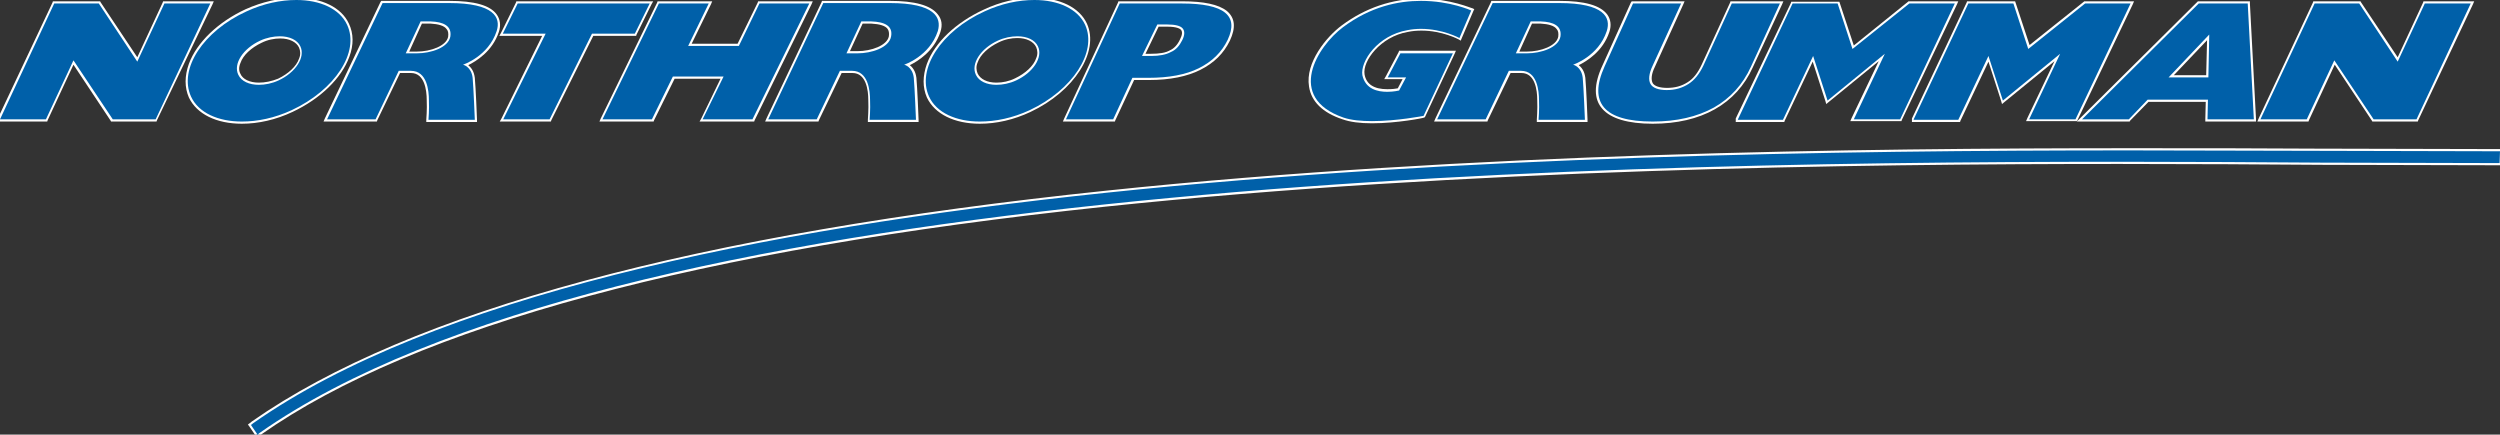 <?xml version="1.0" encoding="utf-8"?>
<!-- Generator: Adobe Illustrator 22.1.0, SVG Export Plug-In . SVG Version: 6.00 Build 0)  -->
<svg version="1.1" id="Layer_1" xmlns="http://www.w3.org/2000/svg" xmlns:xlink="http://www.w3.org/1999/xlink" x="0px" y="0px"
	 viewBox="0 0 571.8 99.4" style="enable-background:new 0 0 571.8 99.4;" xml:space="preserve">
<rect x="0" y="0" width="571.8" height="99.4" fill="#333333" stroke="none"/>
<style type="text/css">
	.st0{fill:#0060A9;}
	.st1{fill:#FFFFFF;}
</style>
<g>
	<g>
		<path class="st0" d="M224.1,28.1c-5.7,0-10.1-2.2-11.8-5.9c-1-2.2-1-4.8,0-7.5c1.8-4.9,6.6-9.5,12.9-12.3
			c3.8-1.7,7.8-2.7,11.5-2.7c5.7,0,10.1,2.2,11.8,5.9c2.8,6.3-2.9,15.2-12.8,19.8C231.8,27.2,227.8,28.1,224.1,28.1L224.1,28.1z
			 M232.7,8.5c-1.4,0-2.9,0.4-4.4,1c-2.4,1.1-4.3,2.9-4.9,4.8c-0.4,1-0.3,1.9,0,2.7c0.7,1.4,2.3,2.2,4.5,2.2c1.4,0,2.9-0.4,4.4-1
			c2.4-1.1,4.3-2.9,4.9-4.8c0.4-1,0.3-1.9,0-2.7C236.5,9.3,234.8,8.5,232.7,8.5z"/>
		<path class="st1" d="M236.6,0c5.4,0,9.9,2,11.6,5.7c2.8,6.2-2.9,14.9-12.7,19.5c-3.9,1.8-7.8,2.6-11.4,2.6c-5.4,0-9.9-2-11.6-5.7
			c-2.9-6.3,2.8-15,12.7-19.5C229.1,0.8,233,0,236.6,0 M227.9,19.4c1.4,0,3-0.3,4.5-1c3.9-1.8,6.2-5.3,5-7.8
			c-0.7-1.5-2.5-2.3-4.7-2.3c-1.4,0-3,0.3-4.5,1c-3.9,1.8-6.2,5.3-5,7.8C223.9,18.6,225.7,19.4,227.9,19.4 M236.6-0.5
			c-3.8,0-7.8,0.9-11.6,2.7c-6.3,2.9-11.2,7.5-13,12.4c-1,2.8-1,5.4,0,7.7c1.8,3.8,6.3,6,12.1,6c3.8,0,7.8-0.9,11.6-2.7
			c10-4.7,15.8-13.8,12.9-20.2C246.9,1.7,242.4-0.5,236.6-0.5L236.6-0.5z M227.9,18.9c-2.1,0-3.7-0.8-4.3-2.1
			c-0.3-0.7-0.4-1.6,0-2.5c0.6-1.8,2.5-3.5,4.8-4.6c1.4-0.7,2.9-1,4.3-1c2.1,0,3.7,0.8,4.3,2.1c0.3,0.7,0.4,1.6,0,2.5
			c-0.6,1.8-2.5,3.5-4.8,4.6C230.8,18.6,229.3,18.9,227.9,18.9L227.9,18.9z"/>
	</g>
	<g>
		<path class="st0" d="M55.3,28.1c-5.7,0-10.1-2.2-11.8-5.9c-1-2.2-1-4.8,0-7.5c1.8-4.9,6.6-9.5,12.9-12.3c3.8-1.7,7.8-2.7,11.5-2.7
			c5.7,0,10.1,2.2,11.8,5.9c1,2.2,1,4.7,0.1,7.4c-1.8,4.9-6.6,9.5-12.9,12.5C63,27.2,59,28.1,55.3,28.1L55.3,28.1z M64,8.5
			c-1.4,0-2.9,0.4-4.4,1c-2.4,1.1-4.3,2.9-4.9,4.8c-0.4,1-0.3,1.9,0,2.7c0.6,1.4,2.3,2.2,4.5,2.2c1.4,0,3-0.4,4.4-1
			c2.4-1.1,4.3-2.9,4.9-4.8c0.4-1,0.3-1.9,0-2.7C67.8,9.3,66.1,8.5,64,8.5z"/>
		<path class="st1" d="M67.8,0c5.4,0,9.9,2,11.6,5.7c2.9,6.2-2.8,14.9-12.7,19.5c-3.9,1.8-7.8,2.6-11.4,2.6c-5.4,0-9.9-2-11.6-5.7
			c-2.9-6.3,2.8-15,12.7-19.5C60.3,0.8,64.2,0,67.8,0 M59.2,19.4c1.4,0,3-0.3,4.5-1c3.9-1.8,6.2-5.3,5-7.8C68,9.1,66.2,8.3,64,8.3
			c-1.4,0-3,0.3-4.5,1c-3.9,1.8-6.2,5.3-5,7.8C55.2,18.6,57,19.4,59.2,19.4 M67.8-0.5C64-0.5,60,0.4,56.2,2.1
			C49.9,5,45,9.7,43.2,14.6c-1,2.8-1,5.4,0,7.7c1.8,3.8,6.3,6,12.1,6c3.8,0,7.8-0.9,11.6-2.7c6.4-3,11.2-7.7,13-12.6
			c1-2.7,1-5.3-0.1-7.6C78.1,1.7,73.6-0.5,67.8-0.5L67.8-0.5z M59.2,18.9c-2.1,0-3.7-0.8-4.2-2c-0.4-0.7-0.4-1.6,0-2.5
			c0.6-1.8,2.5-3.5,4.8-4.6c1.4-0.7,2.9-1,4.3-1c2.1,0,3.7,0.8,4.3,2.1c0.3,0.7,0.4,1.6,0,2.5c-0.6,1.8-2.5,3.5-4.8,4.6
			C62.1,18.6,60.6,18.9,59.2,18.9L59.2,18.9z"/>
	</g>
	<g>
		<polygon class="st0" points="542.8,27.5 533.9,14.3 527.8,27.5 516.6,27.5 529.2,0.5 539.7,0.5 548.4,13.6 554.4,0.5 565.5,0.5 
			552.9,27.5 		"/>
		<path class="st1" d="M565.1,0.8l-12.4,26.5h-9.8l-9-13.5l-6.3,13.5H517l12.4-26.5h10.2l8.8,13.3l6.2-13.3L565.1,0.8 M565.9,0.3
			h-0.8h-10.5h-0.3l-0.1,0.3l-5.8,12.5L540,0.5l-0.1-0.2h-0.3h-10.2h-0.3L529,0.6l-12.4,26.5l-0.3,0.7h0.8h10.6h0.3l0.1-0.3
			l5.9-12.7l8.5,12.8l0.1,0.2h0.3h9.8h0.3l0.1-0.3L565.6,1L565.9,0.3L565.9,0.3z"/>
	</g>
	<g>
		<polygon class="st0" points="25.7,27.5 16.8,14.3 10.7,27.5 -0.4,27.5 12.2,0.5 22.7,0.5 31.4,13.6 37.4,0.5 48.5,0.5 35.8,27.5 
					"/>
		<path class="st1" d="M48.1,0.8L35.6,27.3h-9.8l-9-13.5l-6.3,13.5H0L12.4,0.8h10.2l8.8,13.3l6.2-13.3L48.1,0.8 M48.9,0.3h-0.8H37.6
			h-0.3l-0.1,0.3l-5.8,12.5L23,0.5l-0.1-0.2h-0.3H12.4h-0.3L12,0.6L-0.5,27.1l-0.3,0.7H0h10.5h0.3l0.1-0.3l5.9-12.7l8.5,12.8
			l0.1,0.2h0.3h9.8h0.3l0.1-0.3L48.6,1L48.9,0.3L48.9,0.3z"/>
	</g>
	<g>
		<path class="st0" d="M243.4,27.5l12.5-27h14.5c4.9,0,8.2,0.7,10,2.2s2,3.6,0.7,6.5c-1.4,2.9-3.6,5.1-6.7,6.6
			c-3,1.5-6.9,2.2-11.6,2.2h-3.5l-4.4,9.5H243.4z M263.3,12.5c1.8,0,3.3-0.3,4.4-0.9c1-0.4,1.8-1.3,2.5-2.6c0.5-1.1,0.6-1.9,0.1-2.4
			c-0.3-0.4-1.1-0.8-3.3-0.8h-2.1l-3.3,6.7H263.3z"/>
		<path class="st1" d="M270.4,0.8c4.7,0,8.1,0.7,9.8,2.1c1.7,1.4,1.9,3.4,0.6,6.2c-1.4,2.9-3.6,5-6.6,6.5s-6.9,2.2-11.5,2.2H259
			l-4.4,9.5h-10.8l12.3-26.5L270.4,0.8 M261.2,12.8h2.1c1.9,0,3.4-0.3,4.5-0.9c1.2-0.5,2-1.5,2.6-2.7s0.6-2.1,0.1-2.7
			s-1.7-0.9-3.5-0.9h-2.3L261.2,12.8 M270.4,0.3h-14.3h-0.3l-0.1,0.3l-12.3,26.5l-0.3,0.7h0.8h10.8h0.3l0.1-0.3l4.3-9.2h3.4
			c4.8,0,8.7-0.8,11.7-2.3c3.2-1.6,5.4-3.8,6.8-6.7c1.4-3,1.2-5.2-0.7-6.8C278.7,1,275.3,0.3,270.4,0.3L270.4,0.3z M265,6.1h2
			c2.2,0,2.9,0.5,3.1,0.7c0.4,0.5,0.3,1.2-0.2,2.2c-0.6,1.3-1.4,2.1-2.3,2.5l0,0l0,0c-1,0.6-2.5,0.8-4.3,0.8H262L265,6.1L265,6.1z"
			/>
	</g>
	<g>
		<polygon class="st0" points="160.3,27.5 165.1,17.8 154.1,17.8 149.3,27.5 137.4,27.5 150.5,0.5 162.5,0.5 157.8,10.2 168.8,10.2 
			173.5,0.5 185.5,0.5 172.3,27.5 		"/>
		<path class="st1" d="M185.1,0.8l-13,26.5h-11.4l4.8-9.8h-11.6l-4.8,9.8h-11.3l12.9-26.5h11.4l-4.7,9.7H169l4.7-9.7L185.1,0.8
			 M185.9,0.3h-0.8h-11.4h-0.3l-0.1,0.3l-4.6,9.4h-10.5l4.4-9l0.3-0.7h-0.8h-11.4h-0.3l-0.1,0.3l-12.9,26.5l-0.3,0.7h0.8h11.3h0.3
			l0.1-0.3l4.7-9.5h10.5l-4.4,9.1l-0.4,0.7h0.8h11.4h0.3l0.1-0.3l13-26.5L185.9,0.3L185.9,0.3z"/>
	</g>
	<g>
		<polygon class="st0" points="114.7,27.5 124.4,8 114.6,8 118.2,0.5 149,0.5 145.4,8 135.6,8 125.9,27.5 		"/>
		<path class="st1" d="M148.6,0.8l-3.4,6.9h-9.8l-9.7,19.6h-10.6l9.7-19.6H115l3.4-6.9L148.6,0.8 M149.4,0.3h-0.8h-30.2h-0.3
			L118,0.6l-3.4,6.9l-0.4,0.7h0.8h9l-9.3,18.9l-0.4,0.7h0.8h10.6h0.3l0.1-0.3l9.6-19.3h9.5h0.3l0.1-0.3L149,1L149.4,0.3L149.4,0.3z"
			/>
	</g>
	<g>
		<path class="st0" d="M378,28c-5.6,0-9.4-1.1-11.3-3.3s-1.9-5.4,0.1-9.7l6.6-14.5H385l-6.7,14.6c-0.8,1.7-1,3.1-0.5,4
			c0.5,0.8,1.7,1.3,3.5,1.3s3.4-0.4,4.9-1.4c1.3-0.9,2.4-2.2,3.3-4.1l6.6-14.3h11.5l-6.8,14.8c-1.9,4.1-4.8,7.3-8.6,9.5
			C388.2,27,383.5,28,378,28z"/>
		<path class="st1" d="M407.1,0.8l-6.6,14.4c-1.9,4.2-4.8,7.3-8.5,9.4c-3.8,2.1-8.5,3.2-14,3.2c-5.6,0-9.3-1.1-11.1-3.2
			c-1.8-2.1-1.8-5.2,0.1-9.4l6.5-14.4h11L378,15c-0.9,1.9-1,3.3-0.5,4.2c0.5,0.9,1.8,1.4,3.7,1.4c2,0,3.6-0.5,5-1.4s2.5-2.3,3.4-4.2
			l6.5-14.2L407.1,0.8 M407.9,0.3h-0.8h-11h-0.3l-0.1,0.3l-6.5,14.2c-0.9,1.9-1.9,3.2-3.2,4c-1.4,0.9-2.9,1.3-4.7,1.3
			c-1.7,0-2.9-0.4-3.3-1.1c-0.4-0.8-0.3-2.1,0.5-3.7L385,1l0.3-0.7h-0.8h-11h-0.3L373,0.6L366.5,15c-2,4.3-2,7.7,0,9.9
			c1.9,2.2,5.8,3.4,11.5,3.4c5.5,0,10.3-1.1,14.2-3.3c3.9-2.2,6.8-5.4,8.7-9.6L407.6,1L407.9,0.3L407.9,0.3z"/>
	</g>
	<g>
		<path class="st0" d="M504.6,27.5l0.1-4.5h-13.4l-4.3,4.5h-11.4l27.2-27h11.5l1.4,27H504.6z M504.9,17.5l0.2-8.9l-8.5,8.9H504.9z"
			/>
		<path class="st1" d="M514.1,0.8l1.4,26.5h-10.6l0.1-4.5h-13.8l-4.3,4.5h-10.7l26.7-26.5L514.1,0.8 M496,17.7h9.1l0.2-9.8L496,17.7
			 M514.6,0.3h-0.5h-11.2h-0.2l-0.1,0.1l-26.7,26.5l-0.9,0.9h1.2h10.7h0.2l0.1-0.2l4.2-4.3h13.1l-0.1,4v0.5h0.5h10.6h0.5v-0.5
			l-1.4-26.5V0.3L514.6,0.3z M497.2,17.2l7.6-8l-0.2,8H497.2L497.2,17.2z"/>
	</g>
	<g>
		<polygon class="st0" points="397.2,27.6 397.2,27.2 409.8,0.5 420.5,0.5 423.8,10.8 436.6,0.5 447.5,0.5 434.8,27.5 423.6,27.5 
			430.4,13.2 417.9,23.4 414.7,13.5 408,27.6 		"/>
		<path class="st1" d="M447.1,0.8l-12.5,26.5H424l7.1-15L418,23l-3.3-10.2l-6.9,14.6h-10.3v-0.1l0,0L410,0.8h10.3l3.4,10.4l13-10.4
			L447.1,0.8 M447.9,0.3h-0.8h-10.4h-0.2l-0.1,0.1l-12.4,10l-3.2-9.7l-0.1-0.3h-0.4H410h-0.3l-0.1,0.3L397,27.1v0.1v0.1v0.1v0.5h0.5
			h10.3h0.3l0.1-0.3l6.4-13.5l2.9,9l0.2,0.7l0.6-0.5l11.4-9.3l-6.2,13l-0.3,0.7h0.8h10.6h0.3l0.1-0.3L447.6,1L447.9,0.3L447.9,0.3z"
			/>
	</g>
	<g>
		<polygon class="st0" points="437.5,27.6 437.5,27.2 450,0.5 460.7,0.5 464,10.8 476.8,0.5 487.7,0.5 474.9,27.5 463.7,27.5 
			470.5,13.2 458,23.4 454.8,13.5 448.1,27.6 		"/>
		<path class="st1" d="M487.3,0.8l-12.6,26.5h-10.6l7.1-15L458.1,23l-3.3-10.2l-6.9,14.6h-10.2v-0.1l12.5-26.5h10.3l3.4,10.4
			l13-10.4L487.3,0.8 M488.1,0.3h-0.8h-10.4h-0.2l-0.1,0.1l-12.4,9.9L461,0.6l-0.1-0.3h-0.4h-10.3h-0.3l-0.1,0.3l-12.5,26.5v0.1v0.1
			v0.1v0.5h0.5H448h0.3l0.1-0.3l6.4-13.5l2.9,9l0.2,0.7l0.6-0.5l11.4-9.3l-6.2,13l-0.3,0.7h0.8h10.6h0.3l0.1-0.3L487.8,1L488.1,0.3
			L488.1,0.3z"/>
	</g>
	<g>
		<path class="st0" d="M57.1,97.1l0.7-0.5c79.9-56,283.2-62.5,429.1-62.5c15.7,0,30.5,0.1,43.5,0.1l41.7,0.1l-0.1,3.2l-40.8-0.1
			c-13-0.1-29.2-0.2-46.4-0.2c-60.1,0-149.5,1-232.2,9.8C159.9,56.8,94.9,74.4,59.5,99.2l-0.7,0.6L57.1,97.1z"/>
		<path class="st1" d="M486.9,34.4c16.1,0,31,0.1,44.3,0.1l40.6,0.1l-0.1,2.7l-40.6-0.1c-13.9-0.1-29.5-0.2-46.4-0.2
			c-132.9,0-344.5,5.4-425.3,62l-0.5,0.4l-1.5-2.2l0.5-0.4C139.7,39.4,353.7,34.4,486.9,34.4 M486.9,33.9c-60.7,0-150.9,1-233.8,9.7
			C159.3,53.4,93.6,71.2,57.6,96.4l-0.5,0.4l-0.4,0.3l0.3,0.4l1.5,2.2l0.3,0.4l0.4-0.3l0.5-0.4C95,74.6,159.9,57.1,252.5,47.3
			c82.7-8.7,172.1-9.8,232.2-9.8c17.2,0,33.4,0.1,46.4,0.2l40.6,0.1h0.5v-0.5l0.1-2.7v-0.5h-0.5L531.2,34h-0.8
			C517.4,33.9,502.6,33.9,486.9,33.9L486.9,33.9z"/>
	</g>
	<g>
		<path class="st0" d="M313.8,28c-2.7,0-5-0.3-6.6-0.9c-4.5-1.6-7-4-7.6-7.3C298.9,15,302.9,9.1,307,6c5.4-4,11.4-6.1,18-6.1
			c6.7,0,11.5,2.2,11.6,2.3l0.2,0.1l-2.9,6.8L333.7,9c0,0-3.8-2.1-8.6-2.1c-1,0-2.1,0.1-3.1,0.3c-6.5,1.1-10.6,6.9-10.1,10
			c0.6,3,3.3,3.6,5.5,3.6c1.2,0,2.2-0.2,2.5-0.3l1.3-2.5H317l3.2-6h12.5l-6.9,14.8h-0.1C325.6,26.8,319.5,28,313.8,28z"/>
		<path class="st1" d="M325,0.2c6.7,0,11.5,2.2,11.5,2.2l-2.7,6.3c0,0-3.8-2.1-8.8-2.1c-1,0-2.1,0.1-3.1,0.3
			c-6.8,1.2-10.8,7.1-10.3,10.3c0.7,3.2,3.5,3.8,5.7,3.8c1.5,0,2.7-0.3,2.7-0.3l1.6-3h-4.2l2.9-5.5h12l-6.7,14.3
			c0,0-6.1,1.2-11.8,1.2c-2.4,0-4.7-0.2-6.5-0.8c-13.3-4.6-6-16.3-0.1-20.7C313.5,1.5,319.8,0.2,325,0.2 M325-0.3
			c-6.6,0-12.7,2.1-18.1,6.1c-3.5,2.6-8.4,8.5-7.5,14c0.5,3.4,3.1,6,7.7,7.5c1.7,0.6,3.9,0.9,6.7,0.9c5.7,0,11.8-1.2,11.9-1.3
			l0.2-0.1l0.1-0.2l6.7-14.3l0.3-0.7h-0.8h-12H320l-0.1,0.3l-2.9,5.5l-0.4,0.7h0.8h3.4l-1.1,2.1c-0.4,0.1-1.3,0.2-2.4,0.2
			c-3,0-4.8-1.1-5.2-3.4c-0.5-3,3.6-8.6,9.9-9.7c1-0.2,2-0.3,3.1-0.3c4.8,0,8.5,2,8.5,2l0.5,0.3l0.2-0.5l2.7-6.3l0.2-0.4l-0.4-0.2
			C336.5,1.9,331.8-0.3,325-0.3L325-0.3z"/>
	</g>
	<g>
		<path class="st0" d="M351.6,27.6v-0.3c0,0,0.2-2.4,0.1-4.5c0-2.4-0.5-6.5-3.8-6.5h-2.6L340,27.5h-11.7l12.9-27.1h15.4
			c5.7,0,9.3,1,10.7,3c0.8,1,0.9,2.3,0.4,3.8c-1.6,4.7-5.7,7-7.3,7.6c0.6,0.4,1.6,1.2,1.8,3c0.2,2.1,0.5,9.5,0.5,9.6v0.3L351.6,27.6
			L351.6,27.6z M349.2,12c3.3,0,7-1.3,7.5-3.6c0.1-0.8,0-1.5-0.4-2c-0.6-0.8-1.9-1.2-3.8-1.2h-2.1l-3.2,6.8H349.2z"/>
		<path class="st1" d="M356.6,0.7c10.3,0,11.9,3.3,10.9,6.4c-1.9,5.8-7.7,7.7-7.7,7.7s1.9,0.4,2.2,3c0.2,2.1,0.5,9.6,0.5,9.6h-10.6
			c0,0,0.2-2.4,0.1-4.5c0-2.1-0.4-6.7-4.1-6.7c-1.2,0-2.8,0-2.8,0l-5.3,11.1h-11.1l12.7-26.6C341.4,0.7,352.3,0.7,356.6,0.7
			 M346.7,12.2c0,0,1.2,0,2.5,0c3.3,0,7.2-1.3,7.7-3.8c0.4-2.5-1.6-3.4-4.5-3.5c-1.8,0-2.3,0-2.3,0L346.7,12.2 M356.6,0.2h-15.2
			h-0.3L341,0.5l-12.7,26.6l-0.3,0.7h0.8h11.1h0.3l0.1-0.3l5.2-10.8h2.5c3.1,0,3.6,3.9,3.6,6.2c0.1,2.1-0.1,4.4-0.1,4.5v0.5h0.5
			h10.6h0.5v-0.5c0-0.3-0.3-7.5-0.5-9.6c-0.2-1.6-0.9-2.4-1.5-2.9c1.8-0.9,5.5-3.1,7-7.6c0.5-1.5,0.3-2.9-0.5-4
			C366,1.2,362.4,0.2,356.6,0.2L356.6,0.2z M350.4,5.4h2c1.8,0.1,3.1,0.5,3.6,1.2c0.4,0.4,0.5,1,0.4,1.8c-0.4,2.1-4,3.4-7.2,3.4
			h-1.7L350.4,5.4L350.4,5.4z"/>
	</g>
	<g>
		<path class="st0" d="M198.6,27.6v-0.3c0,0,0.2-2.4,0.1-4.5c0-2.4-0.5-6.5-3.9-6.5h-2.6L187,27.5h-11.7l12.8-27.1h15.4
			c5.6,0,9.2,1,10.7,3c0.8,1,0.9,2.3,0.5,3.8c-1.6,4.8-5.7,7-7.3,7.6c0.6,0.4,1.6,1.2,1.8,3c0.2,2.1,0.5,9.5,0.5,9.6v0.3L198.6,27.6
			L198.6,27.6z M196.1,12c3.3,0,7-1.3,7.5-3.6c0.2-0.8,0.1-1.5-0.3-1.9c-0.6-0.8-1.9-1.2-3.9-1.3h-2.1L194,12H196.1z"/>
		<path class="st1" d="M203.5,0.7c10.3,0,11.9,3.3,11,6.4c-1.9,5.8-7.7,7.7-7.7,7.7s1.9,0.4,2.2,3c0.2,2.1,0.5,9.6,0.5,9.6h-10.6
			c0,0,0.2-2.4,0.1-4.5c0-2.1-0.4-6.7-4.1-6.7c-1.2,0-2.8,0-2.8,0l-5.3,11.1h-11.1l12.6-26.6C188.3,0.7,199.2,0.7,203.5,0.7
			 M193.6,12.2c0,0,1.2,0,2.5,0c3.3,0,7.2-1.3,7.7-3.8s-1.5-3.4-4.5-3.5c-1.8,0-2.3,0-2.3,0L193.6,12.2 M203.5,0.2h-15.2H188
			l-0.1,0.3l-12.6,26.6l-0.3,0.7h0.8h11.1h0.3l0.1-0.3l5.2-10.8h2.5c3.1,0,3.6,3.9,3.6,6.2c0.1,2.1-0.1,4.4-0.1,4.5v0.5h0.5h10.6
			h0.5v-0.5c0-0.3-0.3-7.5-0.5-9.6c-0.2-1.6-0.9-2.4-1.5-2.9c1.8-0.9,5.5-3.1,7-7.6c0.5-1.6,0.3-2.9-0.6-4
			C212.9,1.2,209.2,0.2,203.5,0.2L203.5,0.2z M197.3,5.4h2c1.9,0.1,3.2,0.5,3.7,1.2c0.3,0.4,0.4,1,0.3,1.7c-0.4,2.1-4,3.4-7.2,3.4
			h-1.7L197.3,5.4L197.3,5.4z"/>
	</g>
	<g>
		<path class="st0" d="M97.7,27.6v-0.3c0,0,0.2-2.4,0.1-4.5c0-2.4-0.5-6.5-3.9-6.5h-2.6L86,27.4H74.4L87.3,0.5h15.4
			c5.7,0,9.3,1,10.7,3c0.8,1,0.9,2.3,0.4,3.8c-1.6,4.7-5.7,7-7.3,7.6c0.6,0.4,1.6,1.2,1.8,3c0.2,2.1,0.5,9.5,0.5,9.6v0.3H97.7V27.6z
			 M95.3,12c3.3,0,7-1.3,7.5-3.6c0.1-0.8,0-1.5-0.4-2c-0.6-0.8-1.9-1.2-3.8-1.2h-2.1L93.2,12H95.3z"/>
		<path class="st1" d="M102.7,0.7c10.3,0,11.9,3.3,10.9,6.4c-1.9,5.8-7.7,7.7-7.7,7.7s1.9,0.4,2.2,3c0.2,2.1,0.5,9.6,0.5,9.6H98
			c0,0,0.2-2.4,0.1-4.5c0-2.1-0.4-6.7-4.1-6.7c-1.2,0-2.8,0-2.8,0l-5.3,11.1H74.8L87.5,0.7C87.5,0.7,98.4,0.7,102.7,0.7 M92.8,12.2
			c0,0,1.2,0,2.5,0c3.3,0,7.2-1.3,7.7-3.8c0.4-2.5-1.6-3.4-4.5-3.5c-1.8,0-2.3,0-2.3,0L92.8,12.2 M102.7,0.2H87.5h-0.3L87,0.5
			L74.3,27.1L74,27.8h0.8h11.1h0.3l0.1-0.3l5.2-10.8H94c3.1,0,3.6,3.9,3.6,6.2c0.1,2.1-0.1,4.4-0.1,4.5v0.5H98h10.6h0.5v-0.5
			c0-0.3-0.3-7.5-0.5-9.6c-0.2-1.6-0.9-2.4-1.5-2.9c1.8-0.9,5.5-3.1,7-7.6c0.5-1.5,0.3-2.9-0.5-4C112.1,1.2,108.5,0.2,102.7,0.2
			L102.7,0.2z M96.5,5.4h2c1.8,0.1,3.1,0.5,3.6,1.2c0.4,0.4,0.5,1,0.4,1.8c-0.4,2.1-4,3.4-7.2,3.4h-1.7L96.5,5.4L96.5,5.4z"/>
	</g>
</g>
</svg>
